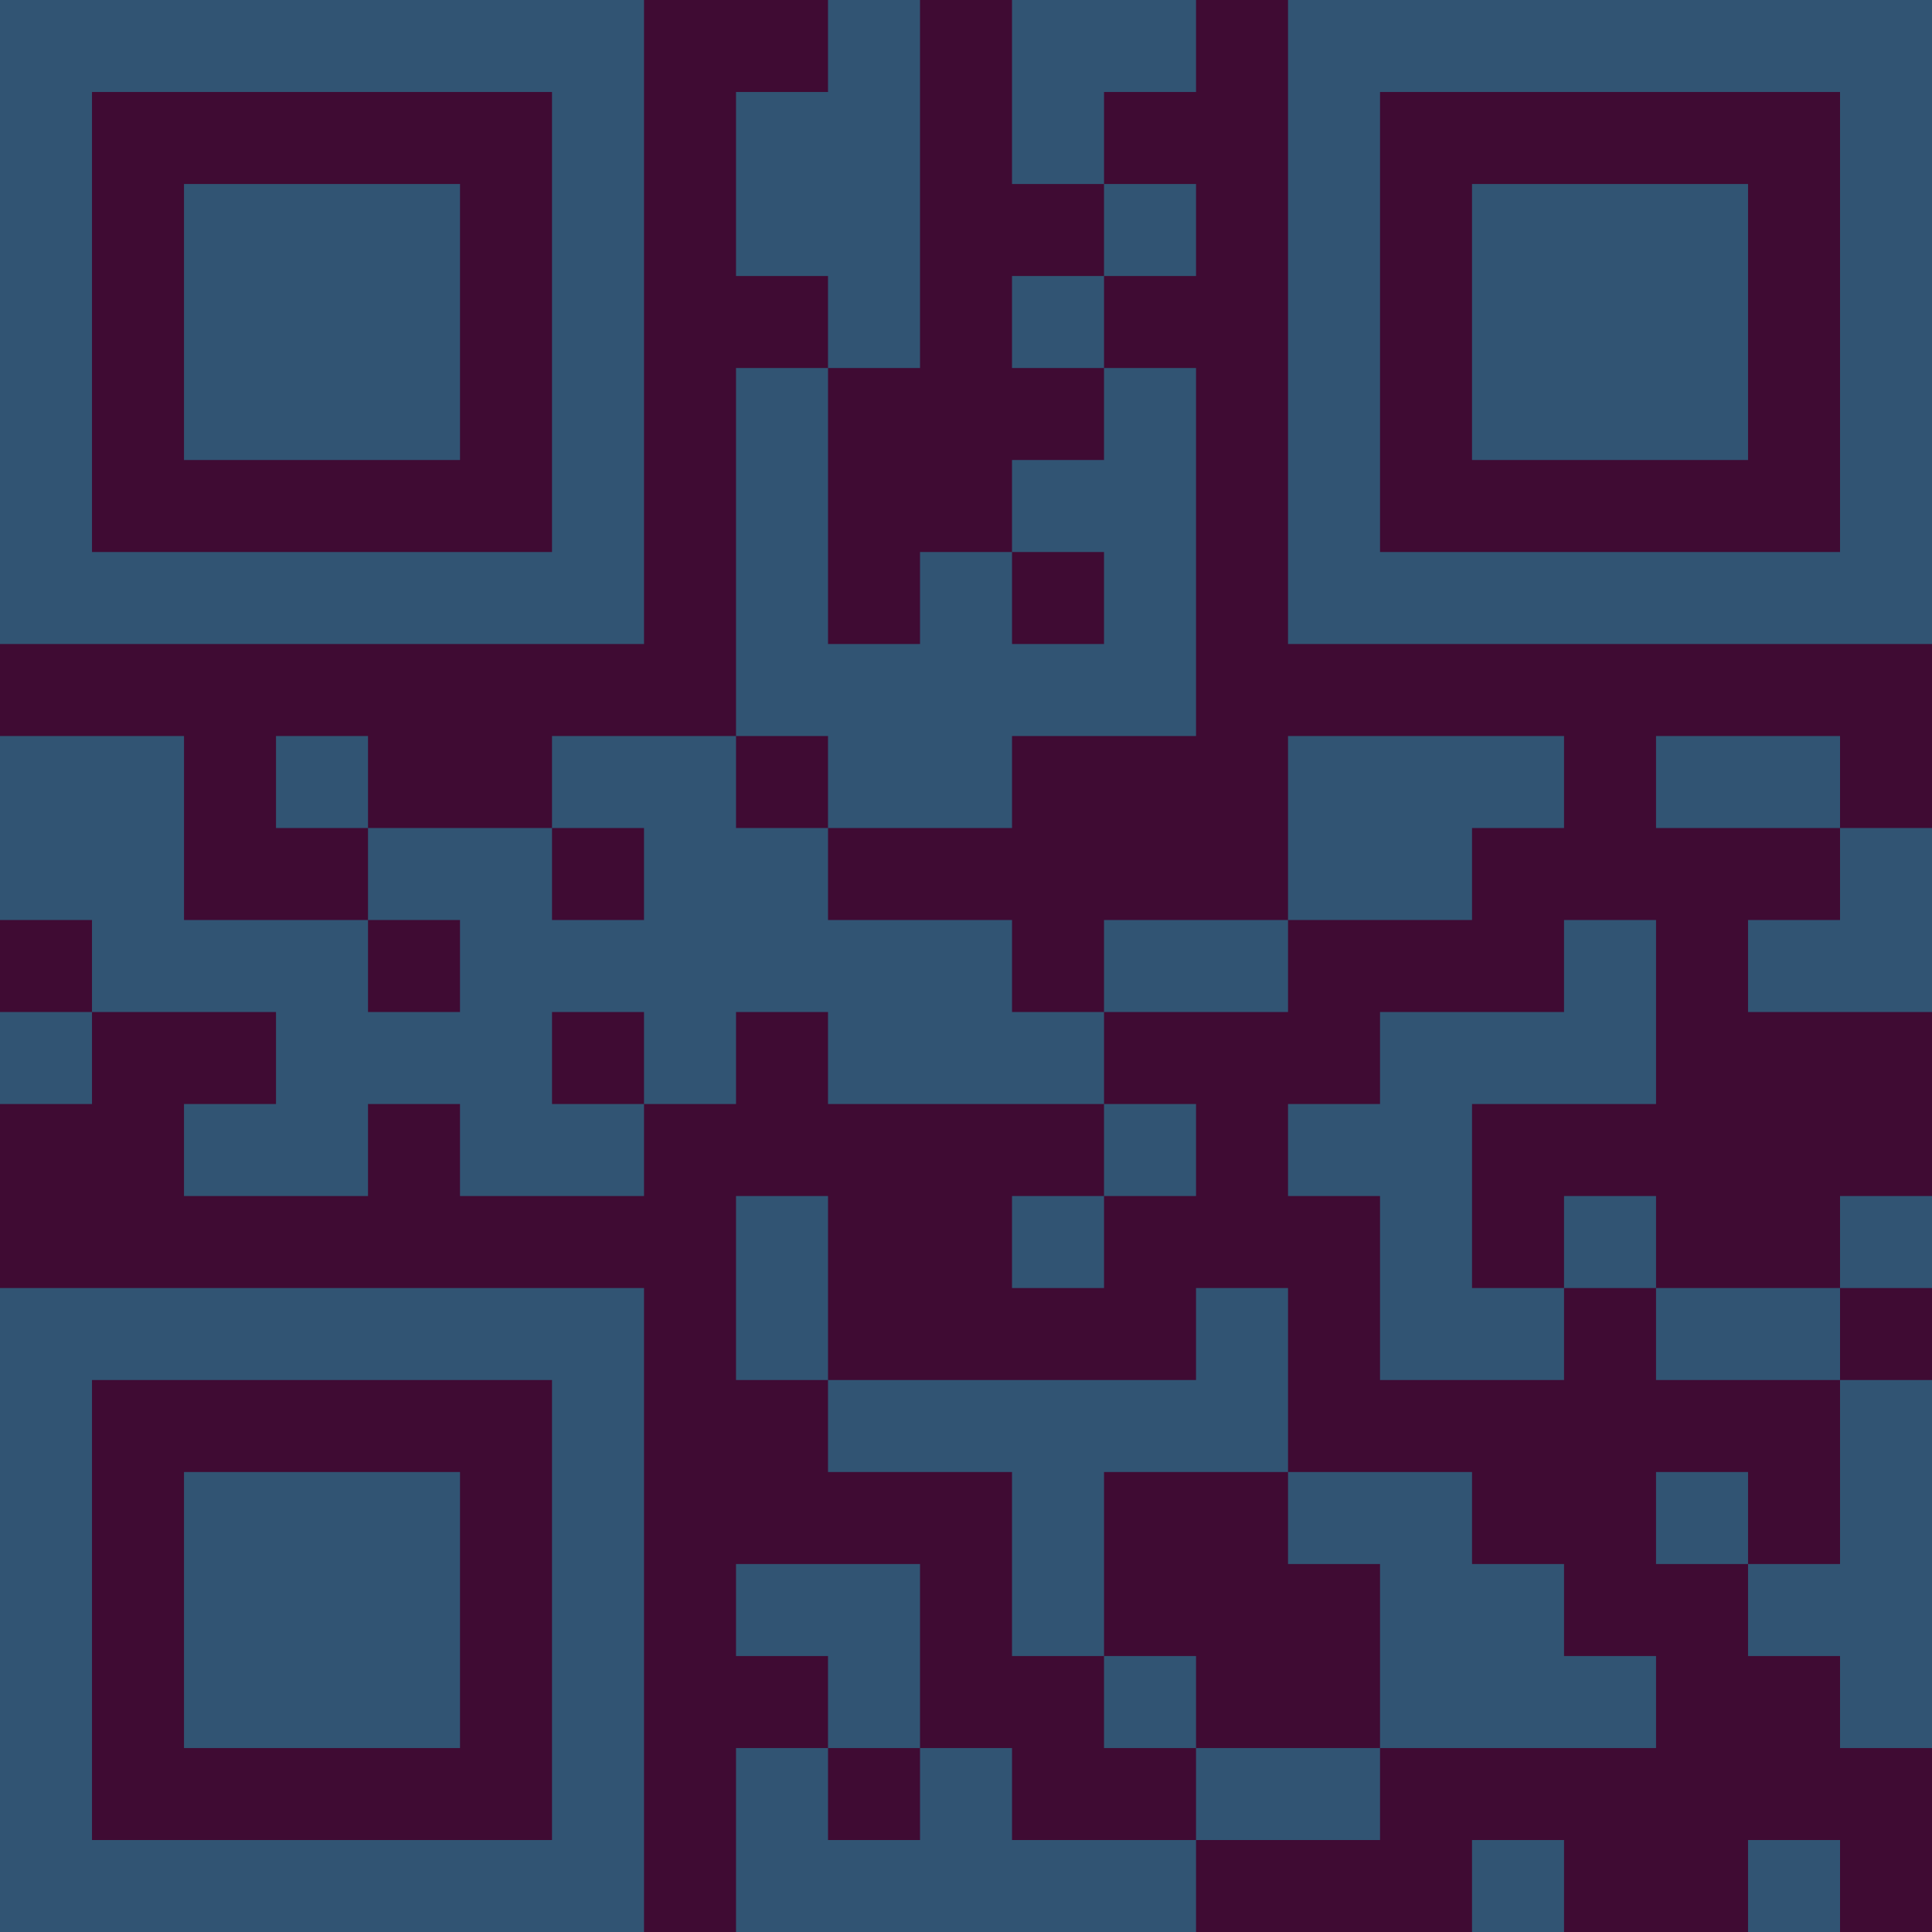 <?xml version="1.0" encoding="UTF-8"?>
<svg xmlns="http://www.w3.org/2000/svg" version="1.1" width="300" height="300" viewBox="0 0 300 300"><rect x="0" y="0" width="300" height="300" fill="#3f0b33"/><g transform="scale(14.286)"><g transform="translate(0,0)"><path fill-rule="evenodd" d="M9 0L9 1L8 1L8 3L9 3L9 4L8 4L8 8L6 8L6 9L4 9L4 8L3 8L3 9L4 9L4 10L2 10L2 8L0 8L0 10L1 10L1 11L0 11L0 12L1 12L1 11L3 11L3 12L2 12L2 13L4 13L4 12L5 12L5 13L7 13L7 12L8 12L8 11L9 11L9 12L12 12L12 13L11 13L11 14L12 14L12 13L13 13L13 12L12 12L12 11L14 11L14 10L16 10L16 9L17 9L17 8L14 8L14 10L12 10L12 11L11 11L11 10L9 10L9 9L11 9L11 8L13 8L13 4L12 4L12 3L13 3L13 2L12 2L12 1L13 1L13 0L11 0L11 2L12 2L12 3L11 3L11 4L12 4L12 5L11 5L11 6L10 6L10 7L9 7L9 4L10 4L10 0ZM11 6L11 7L12 7L12 6ZM8 8L8 9L9 9L9 8ZM18 8L18 9L20 9L20 10L19 10L19 11L21 11L21 9L20 9L20 8ZM6 9L6 10L7 10L7 9ZM4 10L4 11L5 11L5 10ZM17 10L17 11L15 11L15 12L14 12L14 13L15 13L15 15L17 15L17 14L18 14L18 15L20 15L20 17L19 17L19 16L18 16L18 17L19 17L19 18L20 18L20 19L21 19L21 15L20 15L20 14L21 14L21 13L20 13L20 14L18 14L18 13L17 13L17 14L16 14L16 12L18 12L18 10ZM6 11L6 12L7 12L7 11ZM8 13L8 15L9 15L9 16L11 16L11 18L12 18L12 19L13 19L13 20L11 20L11 19L10 19L10 17L8 17L8 18L9 18L9 19L8 19L8 21L13 21L13 20L15 20L15 19L18 19L18 18L17 18L17 17L16 17L16 16L14 16L14 14L13 14L13 15L9 15L9 13ZM12 16L12 18L13 18L13 19L15 19L15 17L14 17L14 16ZM9 19L9 20L10 20L10 19ZM16 20L16 21L17 21L17 20ZM19 20L19 21L20 21L20 20ZM0 0L0 7L7 7L7 0ZM1 1L1 6L6 6L6 1ZM2 2L2 5L5 5L5 2ZM14 0L14 7L21 7L21 0ZM15 1L15 6L20 6L20 1ZM16 2L16 5L19 5L19 2ZM0 14L0 21L7 21L7 14ZM1 15L1 20L6 20L6 15ZM2 16L2 19L5 19L5 16Z" fill="#315473"/></g></g></svg>
